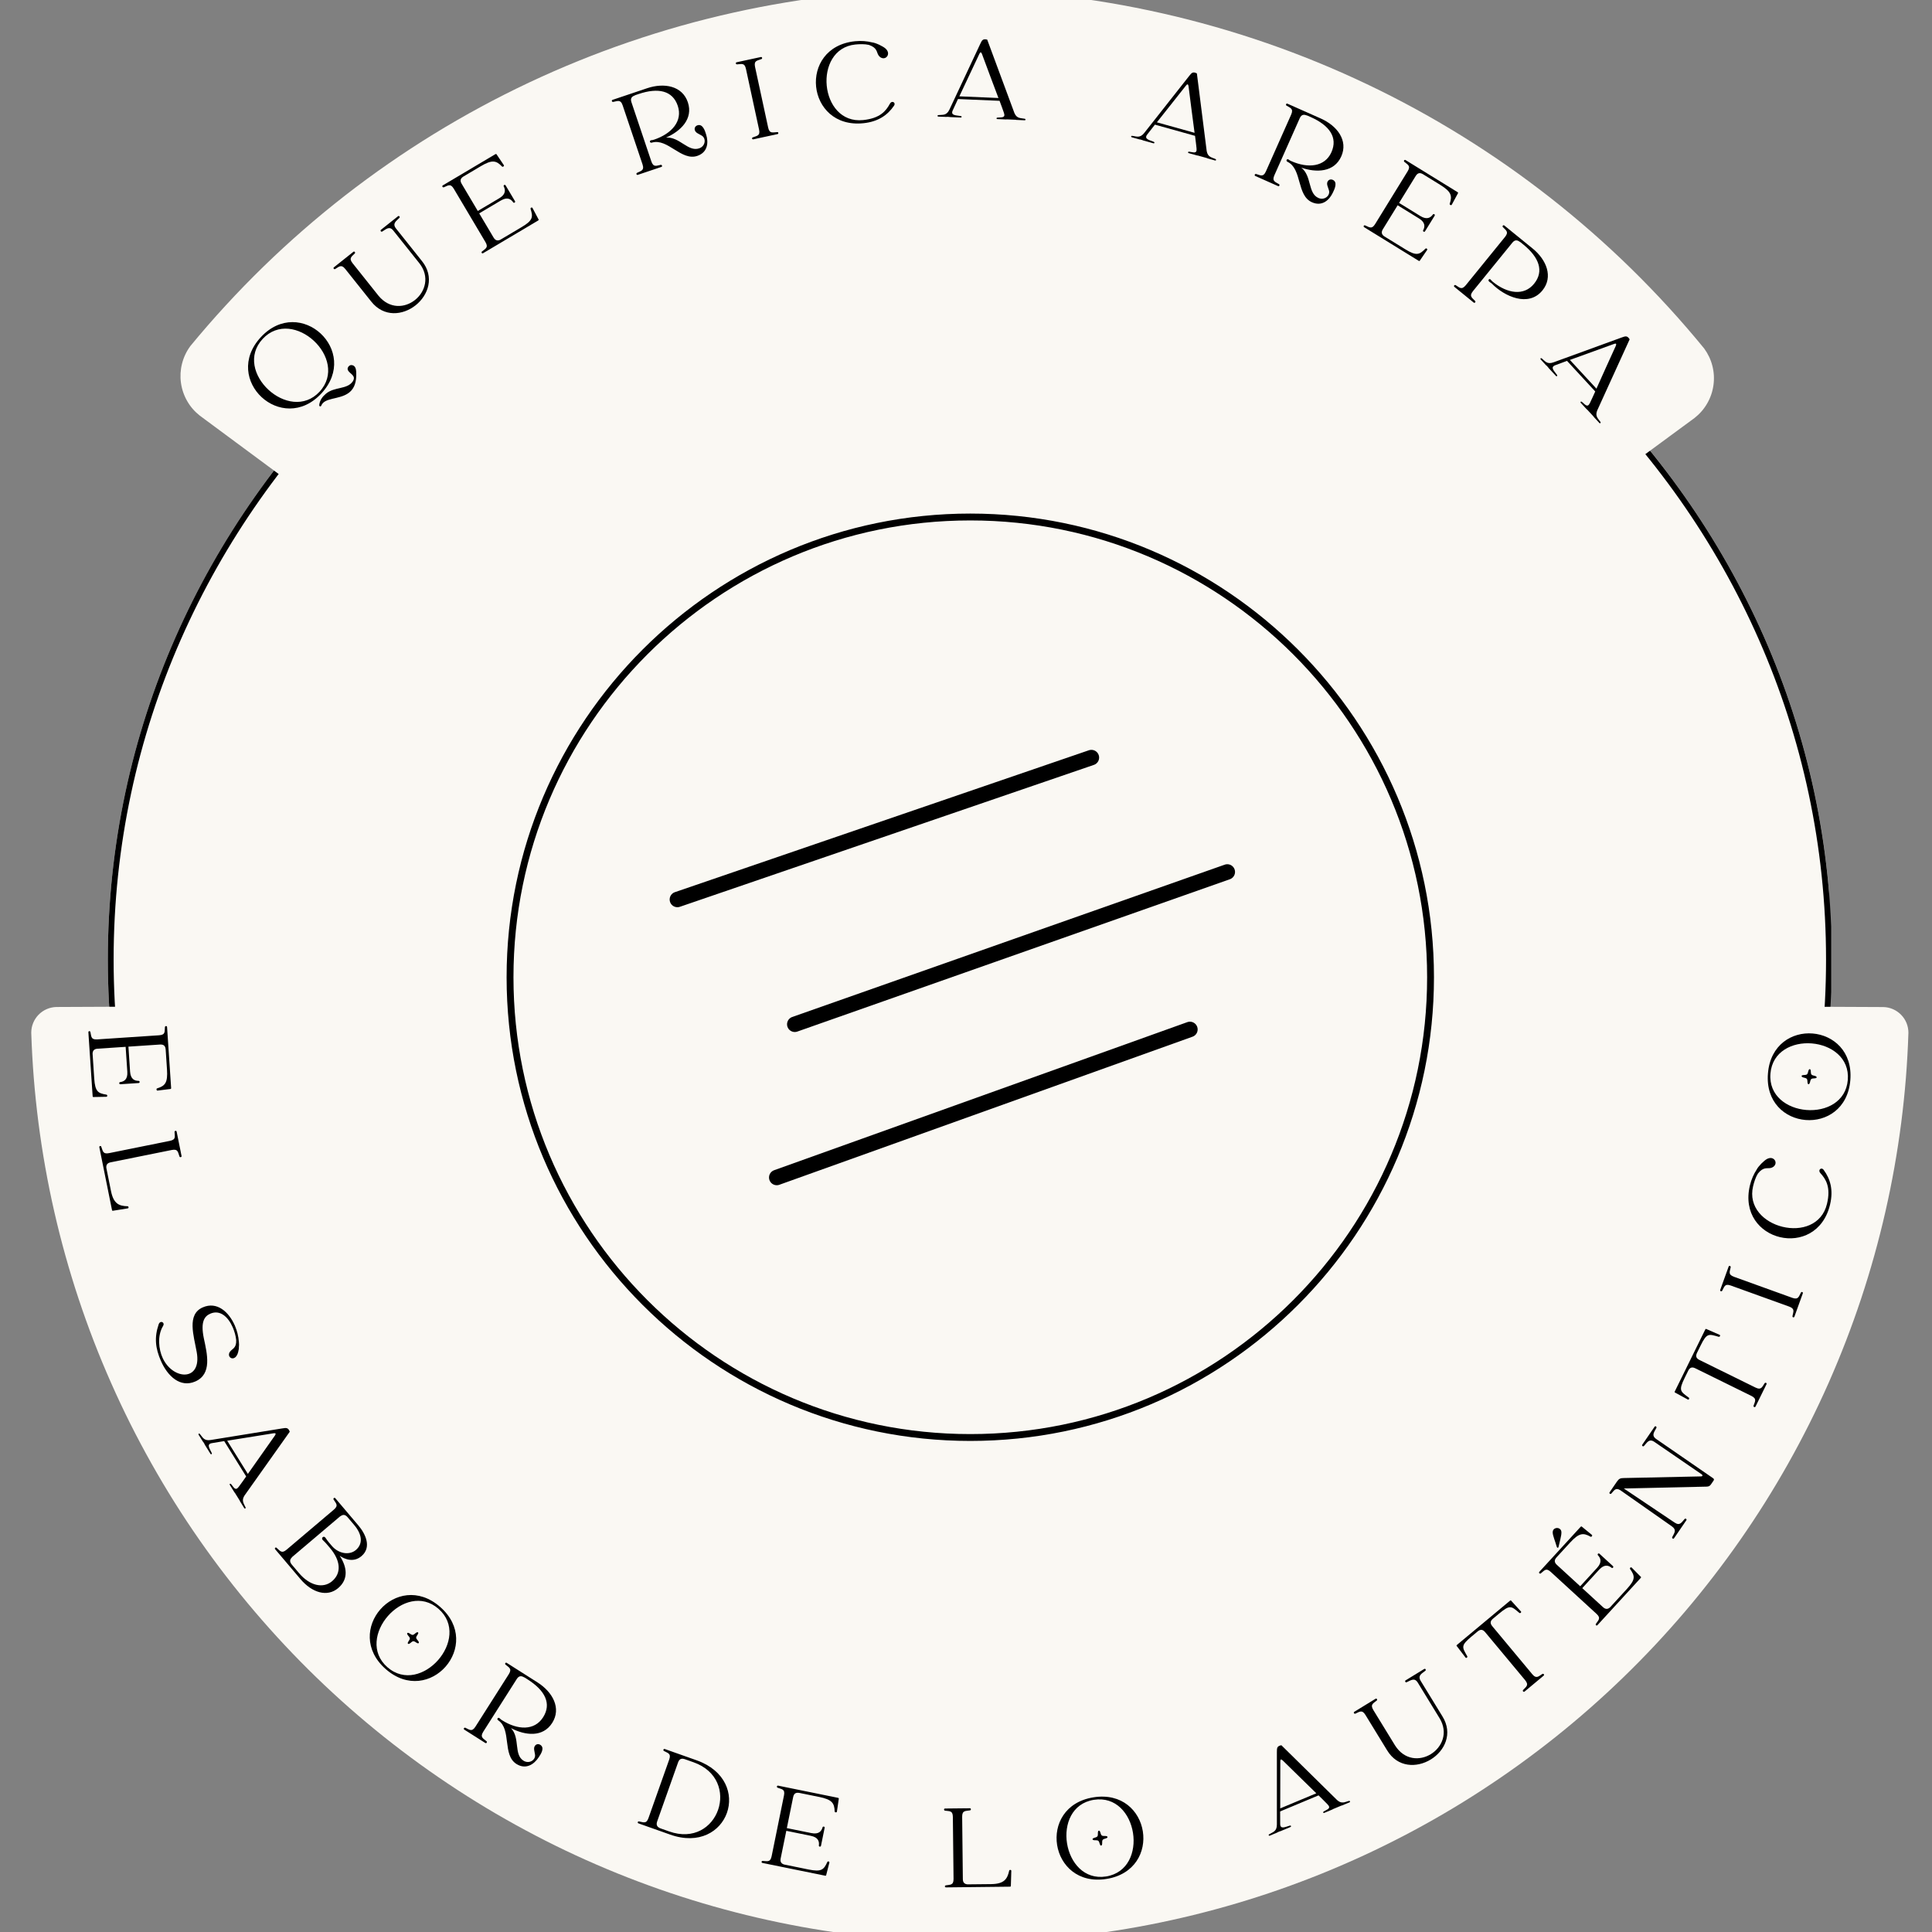 <svg xmlns="http://www.w3.org/2000/svg" xmlns:xlink="http://www.w3.org/1999/xlink" width="500" zoomAndPan="magnify" viewBox="0 0 375 375" height="500" preserveAspectRatio="xMidYMid meet" version="1.0"><rect x="0" y="0" width="375" height="375" fill="#808080" stroke="none"/><defs><g/><clipPath id="9db33d94f6"><path d="M 20.93 25.484 L 355 25.484 L 355 346.98 L 20.93 346.98 Z M 20.93 25.484 " clip-rule="nonzero"/></clipPath><clipPath id="6783f4ec12"><path d="M 188.25 25.484 C 95.844 25.484 20.93 97.453 20.93 186.234 C 20.93 275.012 95.844 346.98 188.25 346.98 C 280.656 346.98 355.57 275.012 355.57 186.234 C 355.57 97.453 280.656 25.484 188.25 25.484 Z M 188.25 25.484 " clip-rule="nonzero"/></clipPath><clipPath id="58441e1e19"><path d="M 20.93 25.488 L 355.43 25.488 L 355.43 346.973 L 20.93 346.973 Z M 20.93 25.488 " clip-rule="nonzero"/></clipPath><clipPath id="5131986d3c"><path d="M 188.246 25.488 C 95.84 25.488 20.93 97.453 20.93 186.23 C 20.93 275.008 95.84 346.973 188.246 346.973 C 280.648 346.973 355.559 275.008 355.559 186.23 C 355.559 97.453 280.648 25.488 188.246 25.488 Z M 188.246 25.488 " clip-rule="nonzero"/></clipPath><clipPath id="295850c768"><path d="M 98.332 99.684 L 278.332 99.684 L 278.332 279.684 L 98.332 279.684 Z M 98.332 99.684 " clip-rule="nonzero"/></clipPath></defs><g clip-path="url(#9db33d94f6)"><g clip-path="url(#6783f4ec12)"><path fill="#faf8f3" d="M 20.93 25.484 L 354.984 25.484 L 354.984 346.98 L 20.93 346.98 Z M 20.93 25.484 " fill-opacity="1" fill-rule="nonzero"/></g></g><g clip-path="url(#58441e1e19)"><g clip-path="url(#5131986d3c)"><path stroke-linecap="butt" transform="matrix(0.75, 0, 0, 0.75, 20.931, 25.488)" fill="none" stroke-linejoin="miter" d="M 223.087 0.001 C 99.879 0.001 -0.001 95.954 -0.001 214.324 C -0.001 332.693 99.879 428.646 223.087 428.646 C 346.291 428.646 446.171 332.693 446.171 214.324 C 446.171 95.954 346.291 0.001 223.087 0.001 Z M 223.087 0.001 " stroke="#000000" stroke-width="3" stroke-opacity="1" stroke-miterlimit="4"/></g></g><g clip-path="url(#295850c768)"><path fill="#000000" d="M 188.332 279.684 C 138.723 279.684 98.332 239.297 98.332 189.684 C 98.332 140.074 138.723 99.684 188.332 99.684 C 237.945 99.684 278.332 140.074 278.332 189.684 C 278.332 239.297 237.945 279.684 188.332 279.684 Z M 188.332 101.016 C 139.43 101.016 99.664 140.781 99.664 189.684 C 99.664 238.586 139.43 278.355 188.332 278.355 C 237.234 278.355 277.004 238.586 277.004 189.684 C 277.004 140.781 237.234 101.016 188.332 101.016 Z M 188.332 101.016 " fill-opacity="1" fill-rule="nonzero"/></g><path fill="#faf8f3" d="M 38.789 80.68 C 38.293 80.289 37.836 79.859 37.422 79.383 C 37.008 78.906 36.645 78.395 36.332 77.848 C 36.016 77.301 35.758 76.727 35.555 76.129 C 35.352 75.535 35.207 74.922 35.121 74.297 C 35.035 73.672 35.012 73.047 35.047 72.414 C 35.086 71.785 35.18 71.164 35.34 70.555 C 35.496 69.945 35.707 69.352 35.98 68.785 C 36.25 68.215 36.574 67.676 36.949 67.168 C 39.172 64.465 41.469 61.828 43.84 59.254 C 46.207 56.676 48.648 54.172 51.156 51.73 C 53.664 49.289 56.238 46.922 58.879 44.621 C 61.516 42.324 64.219 40.102 66.98 37.949 C 69.742 35.801 72.559 33.73 75.438 31.738 C 78.312 29.746 81.242 27.832 84.223 26 C 87.207 24.168 90.238 22.422 93.316 20.758 C 96.395 19.094 99.516 17.516 102.684 16.023 C 105.848 14.535 109.051 13.129 112.297 11.816 C 115.539 10.5 118.816 9.277 122.129 8.145 C 125.438 7.012 128.777 5.969 132.145 5.02 C 135.516 4.07 138.906 3.219 142.324 2.457 C 145.738 1.695 149.172 1.027 152.625 0.457 C 156.078 -0.117 159.543 -0.594 163.023 -0.973 C 166.5 -1.352 169.988 -1.637 173.48 -1.824 C 176.977 -2.012 180.473 -2.102 183.973 -2.098 C 187.473 -2.09 190.969 -1.988 194.465 -1.789 C 197.957 -1.59 201.441 -1.297 204.922 -0.906 C 208.398 -0.516 211.863 -0.027 215.312 0.555 C 218.762 1.137 222.195 1.816 225.609 2.59 C 229.023 3.359 232.41 4.227 235.777 5.188 C 239.141 6.145 242.477 7.199 245.785 8.34 C 249.094 9.484 252.367 10.719 255.605 12.043 C 258.844 13.371 262.043 14.781 265.207 16.285 C 268.367 17.785 271.484 19.371 274.559 21.047 C 277.629 22.719 280.656 24.477 283.633 26.32 C 286.609 28.16 289.531 30.082 292.402 32.082 C 295.27 34.086 298.082 36.168 300.84 38.324 C 303.594 40.48 306.285 42.715 308.918 45.02 C 311.551 47.328 314.117 49.703 316.617 52.152 C 319.117 54.602 321.547 57.117 323.91 59.699 C 326.273 62.281 328.559 64.926 330.777 67.637 C 331.148 68.145 331.469 68.684 331.738 69.254 C 332.008 69.824 332.223 70.418 332.375 71.027 C 332.531 71.641 332.625 72.262 332.66 72.891 C 332.695 73.52 332.668 74.148 332.578 74.773 C 332.492 75.395 332.348 76.008 332.141 76.602 C 331.938 77.199 331.676 77.77 331.359 78.316 C 331.043 78.863 330.676 79.375 330.262 79.848 C 329.848 80.324 329.391 80.754 328.895 81.141 L 313.152 92.715 C 312.641 93.121 312.09 93.469 311.504 93.762 C 310.922 94.059 310.312 94.289 309.68 94.461 C 309.047 94.633 308.406 94.742 307.754 94.785 C 307.098 94.828 306.449 94.805 305.801 94.715 C 305.152 94.629 304.52 94.477 303.898 94.262 C 303.281 94.043 302.691 93.77 302.129 93.434 C 301.566 93.102 301.043 92.715 300.555 92.273 C 300.07 91.836 299.637 91.352 299.246 90.824 C 297.484 88.727 295.668 86.68 293.797 84.684 C 291.922 82.688 289.996 80.742 288.02 78.848 C 286.039 76.957 284.012 75.117 281.934 73.336 C 279.855 71.555 277.73 69.828 275.555 68.164 C 273.383 66.496 271.168 64.891 268.906 63.344 C 266.648 61.797 264.348 60.312 262.008 58.891 C 259.668 57.473 257.289 56.117 254.875 54.824 C 252.461 53.531 250.012 52.309 247.531 51.148 C 245.051 49.992 242.539 48.902 240 47.879 C 237.461 46.855 234.895 45.906 232.301 45.023 C 229.711 44.141 227.094 43.328 224.457 42.59 C 221.824 41.852 219.168 41.184 216.496 40.586 C 213.824 39.992 211.137 39.469 208.434 39.02 C 205.734 38.57 203.023 38.195 200.301 37.895 C 197.578 37.594 194.852 37.363 192.117 37.211 C 189.383 37.059 186.648 36.98 183.91 36.977 C 181.172 36.973 178.438 37.039 175.703 37.184 C 172.969 37.328 170.238 37.547 167.516 37.84 C 164.793 38.137 162.082 38.5 159.379 38.941 C 156.676 39.383 153.988 39.895 151.312 40.484 C 148.641 41.07 145.984 41.73 143.344 42.461 C 140.707 43.191 138.09 43.996 135.496 44.867 C 132.898 45.742 130.332 46.688 127.785 47.699 C 125.242 48.715 122.73 49.797 120.246 50.945 C 117.758 52.098 115.309 53.312 112.891 54.598 C 110.473 55.883 108.09 57.23 105.746 58.645 C 103.398 60.059 101.094 61.531 98.828 63.07 C 96.566 64.609 94.344 66.211 92.164 67.871 C 89.988 69.531 87.855 71.246 85.773 73.023 C 83.688 74.801 81.652 76.629 79.668 78.516 C 77.684 80.402 75.754 82.34 73.875 84.332 C 71.996 86.324 70.172 88.367 68.402 90.457 C 68.012 90.984 67.574 91.465 67.09 91.902 C 66.602 92.34 66.078 92.727 65.512 93.059 C 64.949 93.391 64.359 93.664 63.738 93.879 C 63.121 94.09 62.488 94.242 61.836 94.328 C 61.188 94.414 60.539 94.434 59.883 94.387 C 59.23 94.344 58.59 94.234 57.957 94.062 C 57.328 93.887 56.719 93.652 56.137 93.355 C 55.551 93.059 55.004 92.707 54.492 92.301 Z M 38.789 80.68 " fill-opacity="1" fill-rule="nonzero"/><g fill="#000000" fill-opacity="1"><g transform="translate(56.066, 82.645)"><g><path d="M -5.449 -17.188 C -13.078 -8.945 -1.309 1.949 6.324 -6.289 C 13.953 -14.531 2.184 -25.43 -5.449 -17.188 Z M -5.09 -16.855 C 0.801 -23.215 11.836 -12.965 5.965 -6.621 C 0.109 -0.297 -10.961 -10.516 -5.09 -16.855 Z M 12.141 -11.785 C 11.949 -11.793 11.766 -11.699 11.613 -11.539 C 11.434 -11.34 11.34 -11.062 11.453 -10.824 C 11.793 -10.043 13.152 -9.785 12.402 -8.613 C 11.305 -7 8.828 -7.629 7.172 -6.203 C 6.535 -5.66 6.043 -5.02 5.906 -4.113 C 5.832 -3.75 6.184 -3.625 6.309 -3.941 C 6.371 -4.117 6.469 -4.258 6.602 -4.402 C 7.664 -5.547 10.547 -5.141 12.09 -6.805 C 13.02 -7.809 13.137 -9.23 13.07 -10.559 C 13.027 -11.16 12.816 -11.758 12.141 -11.785 Z M 12.141 -11.785 "/></g></g></g><g fill="#000000" fill-opacity="1"><g transform="translate(73.822, 64.31)"><g><path d="M 3.426 -22.336 L 0.121 -19.703 C -0.07 -19.551 0.141 -19.25 0.359 -19.363 C 1.066 -19.773 1.723 -20.516 2.488 -19.594 L 7.559 -13.238 C 9.641 -10.621 8.719 -7.668 6.734 -6.086 C 4.785 -4.531 1.805 -4.277 -0.367 -6.922 L -5.387 -13.223 C -6.195 -14.234 -5.52 -14.52 -4.945 -15.133 C -4.805 -15.309 -5.031 -15.594 -5.223 -15.441 L -9.004 -12.43 C -9.215 -12.262 -8.984 -11.977 -8.766 -12.09 C -8.059 -12.496 -7.605 -13.105 -6.801 -12.094 L -1.777 -5.793 C 0.668 -2.688 4.379 -3.086 6.859 -5.062 C 9.324 -7.027 10.559 -10.57 8.07 -13.648 L 3.051 -19.949 C 2.242 -20.961 3.148 -21.43 3.703 -22.027 C 3.863 -22.219 3.633 -22.504 3.426 -22.336 Z M 3.426 -22.336 "/></g></g></g><g fill="#000000" fill-opacity="1"><g transform="translate(93.226, 49.608)"><g><path d="M 9.758 -9.059 C 10.25 -7.504 10.242 -6.848 8.062 -5.551 L 3.883 -3.07 C 3.418 -2.852 2.957 -2.863 2.582 -3.492 L -0.211 -8.195 L 3.969 -10.676 C 5.27 -11.449 5.965 -10.949 6.391 -10.324 C 6.535 -10.129 6.859 -10.348 6.734 -10.559 L 4.914 -13.621 C 4.777 -13.855 4.441 -13.652 4.547 -13.434 C 4.879 -12.777 4.996 -11.91 3.695 -11.137 L -0.484 -8.656 L -3.625 -13.945 C -4.059 -14.684 -3.727 -15.078 -3.203 -15.391 L 0.094 -17.348 C 2.277 -18.645 3.086 -18.473 4.211 -17.293 C 4.367 -17.129 4.68 -17.371 4.578 -17.539 L 3.145 -19.668 C 3.105 -19.73 3.02 -19.734 2.934 -19.688 L -7.27 -13.629 C -7.5 -13.492 -7.312 -13.176 -7.078 -13.258 C -6.309 -13.547 -5.812 -14.094 -5.152 -12.984 L 1.004 -2.613 C 1.652 -1.52 0.945 -1.328 0.324 -0.789 C 0.129 -0.645 0.316 -0.328 0.547 -0.465 L 11.23 -6.809 C 11.293 -6.848 11.367 -6.918 11.316 -7.004 L 10.125 -9.25 C 10.012 -9.438 9.688 -9.27 9.758 -9.059 Z M 9.758 -9.059 "/></g></g></g><g fill="#000000" fill-opacity="1"><g transform="translate(111.693, 39.327)"><g/></g></g><g fill="#000000" fill-opacity="1"><g transform="translate(123.12, 34.139)"><g><path d="M 12.258 -9.816 C 11.84 -9.676 11.609 -9.289 11.758 -8.848 C 11.93 -8.34 12.469 -8.188 13.051 -7.84 C 14 -7.312 13.828 -5.758 12.578 -5.34 C 10.426 -4.613 8.766 -7.637 6.156 -7.43 C 8.965 -8.656 11.48 -11.047 10.391 -14.289 C 9.316 -17.48 5.801 -18.129 2.492 -17.016 L -4.219 -14.758 C -4.473 -14.672 -4.355 -14.324 -4.109 -14.355 C -3.305 -14.496 -2.672 -14.918 -2.262 -13.691 L 1.594 -2.234 C 2.004 -1.008 1.25 -0.961 0.523 -0.59 C 0.309 -0.465 0.426 -0.117 0.68 -0.203 L 5.262 -1.742 C 5.492 -1.82 5.375 -2.168 5.152 -2.145 C 4.324 -1.996 3.719 -1.586 3.305 -2.812 L -0.562 -14.312 C -0.836 -15.121 -0.406 -15.449 0.172 -15.641 L 0.098 -15.641 C 0.234 -15.688 0.422 -15.75 0.859 -15.898 C 4.633 -17.168 7.438 -16.566 8.434 -13.602 C 9.43 -10.641 7.266 -8.188 3.84 -7.035 C 3.473 -6.91 3.625 -6.988 3.262 -6.918 C 2.852 -6.832 3.031 -6.301 3.441 -6.465 C 6.465 -7.352 9.117 -2.836 12.219 -3.879 C 14.23 -4.555 14.449 -6.434 13.93 -8.059 C 13.719 -8.762 13.273 -10.156 12.258 -9.816 Z M 12.258 -9.816 "/></g></g></g><g fill="#000000" fill-opacity="1"><g transform="translate(145.554, 27.313)"><g><path d="M 5.309 -1.672 C 4.465 -1.641 3.816 -1.301 3.547 -2.539 L 1 -14.328 C 0.727 -15.594 1.465 -15.527 2.246 -15.848 C 2.473 -15.945 2.375 -16.297 2.133 -16.246 L -2.566 -15.23 C -2.828 -15.176 -2.75 -14.816 -2.504 -14.82 C -1.684 -14.848 -1.039 -15.211 -0.766 -13.945 L 1.781 -2.16 C 2.051 -0.918 1.316 -0.957 0.559 -0.645 C 0.328 -0.57 0.402 -0.211 0.668 -0.27 L 5.367 -1.285 C 5.605 -1.336 5.551 -1.699 5.309 -1.672 Z M 5.309 -1.672 "/></g></g></g><g fill="#000000" fill-opacity="1"><g transform="translate(158.699, 24.608)"><g><path d="M 14.023 -4.461 C 13.277 -3.109 12.176 -1.645 8.824 -1.301 C 0.324 -0.426 -0.988 -15.113 7.316 -15.969 C 8.117 -16.051 9.145 -16.082 9.949 -15.895 C 11.602 -15.328 11.418 -14.5 11.801 -13.902 C 12.117 -13.418 12.527 -13.266 12.867 -13.301 C 13.57 -13.371 14.09 -14.309 13.219 -15.152 C 12.727 -15.617 11.281 -16.305 10.586 -16.379 C 9.605 -16.621 8.488 -16.727 7.25 -16.602 C -3.895 -15.453 -2.262 0.453 8.887 -0.691 C 11.824 -0.996 13.605 -2.309 14.82 -4.078 C 15.121 -4.5 14.816 -4.859 14.477 -4.824 C 14.328 -4.812 14.145 -4.695 14.023 -4.461 Z M 14.023 -4.461 "/></g></g></g><g fill="#000000" fill-opacity="1"><g transform="translate(181.444, 22.697)"><g><path d="M 17.457 0.355 C 16.656 0.199 15.918 0.34 15.453 -0.758 L 10.172 -15.008 C 9.324 -15.215 9.164 -14.906 8.816 -14.164 C 6.828 -9.922 4.836 -5.684 2.848 -1.441 C 2.281 -0.219 1.535 -0.449 0.699 -0.359 C 0.453 -0.324 0.469 -0.078 0.711 -0.066 C 1.348 -0.039 1.785 -0.02 2.297 0 L 2.297 -0.023 L 2.859 0 L 2.859 0.023 C 3.395 0.047 4.371 0.09 5.004 0.117 C 5.25 0.125 5.285 -0.117 5.043 -0.176 C 4.242 -0.332 2.992 -0.215 3.477 -1.27 L 4.5 -3.473 L 12.57 -3.129 C 12.855 -2.359 13.141 -1.613 13.402 -0.844 C 13.797 0.246 12.973 0.043 12.164 0.129 C 11.918 0.168 11.906 0.41 12.176 0.422 C 12.809 0.449 13.371 0.473 13.906 0.496 L 13.91 0.473 L 15.812 0.555 L 15.809 0.578 C 16.348 0.602 16.785 0.621 17.418 0.648 C 17.664 0.656 17.676 0.414 17.457 0.355 Z M 4.766 -4 L 8.66 -12.262 C 8.824 -12.621 8.996 -12.617 9.148 -12.242 C 10.199 -9.387 11.277 -6.531 12.352 -3.676 Z M 4.766 -4 "/></g></g></g><g fill="#000000" fill-opacity="1"><g transform="translate(206.638, 24.55)"><g/></g></g><g fill="#000000" fill-opacity="1"><g transform="translate(219.001, 26.556)"><g><path d="M 16.922 4.309 C 16.176 3.977 15.426 3.941 15.219 2.77 L 13.312 -12.309 C 12.535 -12.703 12.309 -12.438 11.801 -11.793 C 8.902 -8.113 6 -4.438 3.102 -0.758 C 2.273 0.305 1.598 -0.086 0.762 -0.191 C 0.516 -0.211 0.473 0.031 0.707 0.098 C 1.32 0.266 1.742 0.383 2.238 0.523 L 2.242 0.5 L 2.785 0.648 L 2.777 0.672 C 3.297 0.816 4.234 1.078 4.848 1.25 C 5.082 1.316 5.172 1.086 4.949 0.973 C 4.207 0.641 2.961 0.469 3.672 -0.445 L 5.168 -2.363 L 12.953 -0.191 C 13.055 0.621 13.164 1.414 13.246 2.219 C 13.379 3.371 12.625 2.984 11.816 2.887 C 11.57 2.867 11.504 3.105 11.762 3.176 C 12.375 3.348 12.914 3.496 13.434 3.641 L 13.438 3.617 L 15.273 4.129 L 15.266 4.152 C 15.785 4.297 16.207 4.414 16.816 4.586 C 17.055 4.648 17.117 4.414 16.922 4.309 Z M 5.547 -2.812 L 11.219 -9.977 C 11.457 -10.289 11.625 -10.246 11.691 -9.848 C 12.066 -6.828 12.465 -3.801 12.863 -0.777 Z M 5.547 -2.812 "/></g></g></g><g fill="#000000" fill-opacity="1"><g transform="translate(243.023, 33.851)"><g><path d="M 15.668 1.059 C 15.266 0.883 14.832 1.012 14.645 1.434 C 14.426 1.926 14.723 2.402 14.914 3.051 C 15.258 4.082 14.078 5.109 12.875 4.574 C 10.801 3.652 11.621 0.305 9.559 -1.309 C 12.457 -0.312 15.93 -0.375 17.316 -3.496 C 18.688 -6.574 16.535 -9.43 13.344 -10.848 L 6.875 -13.723 C 6.629 -13.832 6.48 -13.496 6.684 -13.352 C 7.371 -12.914 8.117 -12.797 7.594 -11.613 L 2.684 -0.57 C 2.16 0.613 1.57 0.137 0.785 -0.078 C 0.539 -0.133 0.391 0.199 0.637 0.309 L 5.055 2.273 C 5.277 2.371 5.426 2.039 5.246 1.902 C 4.535 1.457 3.809 1.348 4.336 0.164 L 9.266 -10.926 C 9.609 -11.703 10.148 -11.652 10.707 -11.406 L 10.648 -11.457 C 10.785 -11.398 10.961 -11.316 11.387 -11.129 C 15.023 -9.512 16.68 -7.172 15.41 -4.316 C 14.141 -1.461 10.891 -1.117 7.59 -2.586 C 7.23 -2.742 7.398 -2.695 7.082 -2.891 C 6.723 -3.102 6.496 -2.59 6.906 -2.434 C 9.734 -1.043 8.633 4.078 11.625 5.406 C 13.562 6.27 14.996 5.035 15.711 3.484 C 16.031 2.824 16.648 1.496 15.668 1.059 Z M 15.668 1.059 "/></g></g></g><g fill="#000000" fill-opacity="1"><g transform="translate(264.118, 43.832)"><g><path d="M 12.551 4.441 C 11.406 5.598 10.82 5.898 8.66 4.562 L 4.523 2.016 C 4.113 1.703 3.906 1.289 4.293 0.668 L 7.164 -3.988 L 11.297 -1.438 C 12.586 -0.645 12.469 0.203 12.113 0.871 C 12.004 1.09 12.352 1.277 12.477 1.066 L 14.348 -1.965 C 14.488 -2.195 14.156 -2.398 14.008 -2.203 C 13.582 -1.605 12.867 -1.102 11.578 -1.895 L 7.445 -4.445 L 10.672 -9.68 C 11.121 -10.41 11.629 -10.297 12.148 -9.977 L 15.41 -7.965 C 17.57 -6.633 17.797 -5.836 17.273 -4.293 C 17.199 -4.078 17.559 -3.914 17.66 -4.082 L 18.883 -6.34 C 18.922 -6.402 18.883 -6.484 18.801 -6.535 L 8.699 -12.762 C 8.473 -12.902 8.281 -12.59 8.461 -12.422 C 9.07 -11.875 9.789 -11.691 9.109 -10.59 L 2.781 -0.32 C 2.113 0.758 1.613 0.219 0.852 -0.078 C 0.629 -0.184 0.438 0.125 0.668 0.27 L 11.246 6.789 C 11.309 6.828 11.402 6.859 11.453 6.777 L 12.891 4.68 C 13.004 4.492 12.707 4.277 12.551 4.441 Z M 12.551 4.441 "/></g></g></g><g fill="#000000" fill-opacity="1"><g transform="translate(281.76, 55.215)"><g><path d="M 15.734 -6.969 L 10.223 -11.449 C 10.031 -11.602 9.781 -11.336 9.941 -11.141 C 10.508 -10.523 11.18 -10.23 10.363 -9.227 L 2.742 0.152 C 1.926 1.156 1.496 0.559 0.777 0.129 C 0.555 0.012 0.344 0.312 0.535 0.465 L 4.285 3.516 C 4.473 3.668 4.723 3.402 4.566 3.207 C 4 2.59 3.324 2.297 4.141 1.293 L 11.797 -8.125 C 12.336 -8.785 12.844 -8.594 13.316 -8.211 L 13.273 -8.273 C 13.387 -8.184 13.539 -8.059 13.918 -7.75 C 16.988 -5.258 17.977 -2.562 16.004 -0.141 C 14.031 2.285 10.805 1.766 8 -0.512 C 7.715 -0.742 7.844 -0.668 7.59 -0.938 C 7.301 -1.238 6.961 -0.82 7.301 -0.543 L 7.809 -0.164 C 10.273 2.344 14.934 4.465 17.629 1.152 C 19.754 -1.465 18.426 -4.781 15.734 -6.969 Z M 15.734 -6.969 "/></g></g></g><g fill="#000000" fill-opacity="1"><g transform="translate(298.516, 69.338)"><g><path d="M 12.129 12.559 C 11.672 11.883 11.051 11.461 11.492 10.355 L 17.797 -3.473 C 17.34 -4.215 17.008 -4.109 16.238 -3.828 C 11.836 -2.223 7.438 -0.621 3.035 0.984 C 1.773 1.453 1.402 0.766 0.75 0.238 C 0.551 0.09 0.387 0.273 0.551 0.453 C 0.984 0.922 1.281 1.242 1.629 1.621 L 1.648 1.602 L 2.027 2.016 L 2.008 2.031 C 2.375 2.426 3.035 3.145 3.469 3.609 C 3.633 3.789 3.828 3.641 3.699 3.43 C 3.242 2.754 2.273 1.957 3.359 1.551 L 5.641 0.707 L 11.121 6.645 C 10.781 7.391 10.457 8.121 10.102 8.852 C 9.609 9.902 9.172 9.176 8.535 8.668 C 8.332 8.52 8.156 8.688 8.336 8.883 C 8.766 9.352 9.148 9.762 9.512 10.156 L 9.531 10.141 L 10.824 11.539 L 10.805 11.555 C 11.168 11.949 11.469 12.273 11.898 12.738 C 12.062 12.918 12.242 12.754 12.129 12.559 Z M 6.199 0.523 L 14.789 -2.59 C 15.156 -2.73 15.273 -2.605 15.121 -2.23 C 13.852 0.535 12.602 3.316 11.352 6.102 Z M 6.199 0.523 "/></g></g></g><path fill="#faf8f3" d="M 365.531 195.469 C 365.855 195.473 366.176 195.512 366.492 195.578 C 366.809 195.648 367.117 195.746 367.414 195.875 C 367.711 196.004 367.992 196.16 368.262 196.344 C 368.527 196.527 368.773 196.734 369 196.965 C 369.227 197.199 369.43 197.449 369.609 197.719 C 369.785 197.992 369.934 198.277 370.059 198.578 C 370.18 198.879 370.27 199.188 370.332 199.508 C 370.395 199.824 370.422 200.145 370.422 200.469 C 370.328 203.391 370.164 206.309 369.934 209.223 C 369.699 212.137 369.395 215.043 369.023 217.941 C 368.648 220.84 368.207 223.727 367.695 226.605 C 367.184 229.48 366.602 232.344 365.953 235.195 C 365.305 238.043 364.586 240.875 363.801 243.691 C 363.016 246.508 362.16 249.301 361.242 252.074 C 360.32 254.848 359.332 257.598 358.281 260.324 C 357.227 263.051 356.109 265.754 354.93 268.426 C 353.746 271.098 352.5 273.738 351.191 276.352 C 349.879 278.965 348.508 281.547 347.074 284.094 C 345.641 286.641 344.148 289.148 342.594 291.625 C 341.039 294.102 339.426 296.535 337.754 298.934 C 336.082 301.332 334.352 303.688 332.566 306 C 330.785 308.316 328.945 310.586 327.051 312.812 C 325.156 315.035 323.207 317.215 321.211 319.348 C 319.211 321.48 317.16 323.562 315.062 325.594 C 312.965 327.629 310.816 329.609 308.621 331.543 C 306.426 333.473 304.188 335.348 301.902 337.172 C 299.617 338.992 297.289 340.758 294.922 342.469 C 292.551 344.18 290.141 345.832 287.691 347.426 C 285.242 349.023 282.758 350.559 280.234 352.031 C 277.711 353.508 275.152 354.922 272.562 356.273 C 269.969 357.625 267.348 358.914 264.695 360.141 C 262.043 361.363 259.359 362.527 256.652 363.625 C 253.941 364.719 251.211 365.75 248.449 366.719 C 245.691 367.684 242.91 368.582 240.109 369.414 C 237.309 370.242 234.488 371.008 231.648 371.703 C 228.812 372.398 225.957 373.027 223.09 373.586 C 220.219 374.145 217.34 374.633 214.445 375.055 C 211.555 375.473 208.652 375.824 205.746 376.105 C 202.836 376.387 199.922 376.598 197.004 376.738 C 194.082 376.879 191.164 376.949 188.238 376.949 C 185.316 376.949 182.395 376.879 179.477 376.738 C 176.559 376.598 173.645 376.387 170.734 376.105 C 167.824 375.824 164.926 375.473 162.031 375.051 C 159.141 374.633 156.258 374.145 153.391 373.582 C 150.523 373.023 147.668 372.398 144.828 371.703 C 141.992 371.004 139.172 370.242 136.371 369.41 C 133.566 368.578 130.789 367.68 128.027 366.715 C 125.27 365.746 122.535 364.715 119.828 363.621 C 117.117 362.523 114.438 361.359 111.785 360.137 C 109.133 358.91 106.508 357.621 103.918 356.266 C 101.328 354.914 98.77 353.5 96.246 352.027 C 93.723 350.551 91.238 349.016 88.789 347.422 C 86.34 345.828 83.93 344.176 81.562 342.465 C 79.191 340.754 76.863 338.984 74.578 337.164 C 72.293 335.34 70.055 333.465 67.859 331.535 C 65.664 329.605 63.52 327.621 61.418 325.59 C 59.32 323.555 57.273 321.473 55.273 319.34 C 53.273 317.207 51.328 315.027 49.434 312.801 C 47.539 310.578 45.699 308.305 43.914 305.992 C 42.129 303.68 40.402 301.32 38.73 298.926 C 37.059 296.527 35.445 294.09 33.891 291.617 C 32.336 289.141 30.844 286.629 29.41 284.082 C 27.977 281.535 26.605 278.957 25.293 276.344 C 23.984 273.73 22.738 271.086 21.559 268.414 C 20.375 265.742 19.258 263.043 18.203 260.316 C 17.152 257.59 16.168 254.84 15.246 252.066 C 14.324 249.289 13.473 246.496 12.688 243.68 C 11.902 240.867 11.184 238.035 10.535 235.184 C 9.883 232.336 9.305 229.473 8.793 226.594 C 8.281 223.715 7.84 220.828 7.465 217.93 C 7.094 215.031 6.789 212.125 6.555 209.211 C 6.324 206.297 6.16 203.379 6.066 200.461 C 6.066 200.137 6.098 199.812 6.156 199.496 C 6.219 199.176 6.312 198.867 6.434 198.566 C 6.555 198.266 6.703 197.98 6.883 197.711 C 7.059 197.438 7.262 197.188 7.488 196.953 C 7.715 196.723 7.961 196.516 8.23 196.332 C 8.496 196.148 8.777 195.992 9.078 195.863 C 9.375 195.734 9.68 195.637 10 195.57 C 10.316 195.5 10.637 195.461 10.961 195.457 L 34.207 195.355 C 34.539 195.348 34.867 195.375 35.191 195.434 C 35.516 195.492 35.832 195.582 36.141 195.703 C 36.449 195.824 36.742 195.973 37.02 196.152 C 37.297 196.332 37.555 196.539 37.789 196.77 C 38.027 197 38.238 197.25 38.426 197.523 C 38.613 197.797 38.77 198.086 38.898 198.391 C 39.027 198.695 39.125 199.008 39.191 199.332 C 39.258 199.656 39.293 199.984 39.293 200.312 C 39.383 202.691 39.531 205.066 39.734 207.441 C 39.938 209.812 40.199 212.176 40.516 214.535 C 40.832 216.895 41.207 219.246 41.637 221.59 C 42.066 223.93 42.551 226.258 43.094 228.578 C 43.637 230.895 44.23 233.199 44.883 235.488 C 45.535 237.781 46.242 240.051 47.004 242.309 C 47.762 244.562 48.578 246.801 49.445 249.016 C 50.312 251.234 51.234 253.43 52.207 255.602 C 53.18 257.773 54.203 259.922 55.281 262.047 C 56.355 264.168 57.48 266.266 58.66 268.336 C 59.836 270.406 61.059 272.445 62.336 274.457 C 63.609 276.469 64.93 278.445 66.301 280.395 C 67.668 282.344 69.082 284.254 70.543 286.137 C 72.004 288.016 73.508 289.859 75.059 291.668 C 76.605 293.477 78.199 295.246 79.832 296.977 C 81.465 298.707 83.141 300.398 84.855 302.051 C 86.57 303.703 88.324 305.312 90.117 306.879 C 91.906 308.445 93.734 309.969 95.602 311.449 C 97.465 312.93 99.367 314.363 101.301 315.75 C 103.234 317.141 105.199 318.48 107.195 319.773 C 109.195 321.07 111.223 322.316 113.281 323.512 C 115.336 324.711 117.422 325.859 119.535 326.953 C 121.648 328.051 123.785 329.098 125.949 330.094 C 128.109 331.09 130.297 332.031 132.504 332.922 C 134.711 333.812 136.941 334.648 139.188 335.434 C 141.438 336.215 143.703 336.945 145.984 337.621 C 148.27 338.293 150.566 338.914 152.879 339.48 C 155.191 340.043 157.516 340.555 159.852 341.008 C 162.191 341.461 164.535 341.855 166.891 342.199 C 169.25 342.539 171.613 342.824 173.98 343.051 C 176.352 343.281 178.727 343.449 181.102 343.562 C 183.48 343.68 185.859 343.734 188.242 343.734 C 190.621 343.734 193 343.68 195.379 343.566 C 197.758 343.449 200.129 343.281 202.5 343.051 C 204.871 342.824 207.23 342.539 209.59 342.199 C 211.945 341.859 214.293 341.461 216.629 341.008 C 218.965 340.555 221.289 340.047 223.602 339.48 C 225.914 338.918 228.215 338.297 230.496 337.621 C 232.781 336.945 235.047 336.219 237.293 335.434 C 239.543 334.652 241.77 333.816 243.977 332.926 C 246.184 332.035 248.371 331.094 250.535 330.098 C 252.695 329.102 254.832 328.055 256.945 326.957 C 259.059 325.863 261.145 324.715 263.203 323.516 C 265.262 322.32 267.289 321.074 269.285 319.781 C 271.285 318.484 273.25 317.145 275.184 315.754 C 277.117 314.367 279.016 312.934 280.883 311.453 C 282.746 309.973 284.574 308.449 286.367 306.883 C 288.16 305.316 289.914 303.707 291.629 302.055 C 293.344 300.406 295.016 298.715 296.652 296.98 C 298.285 295.25 299.875 293.48 301.426 291.672 C 302.977 289.867 304.48 288.023 305.941 286.145 C 307.402 284.262 308.816 282.348 310.188 280.402 C 311.555 278.453 312.875 276.477 314.152 274.465 C 315.426 272.453 316.652 270.414 317.828 268.344 C 319.004 266.273 320.129 264.176 321.207 262.055 C 322.281 259.93 323.305 257.781 324.281 255.609 C 325.254 253.438 326.172 251.242 327.043 249.023 C 327.91 246.809 328.723 244.57 329.484 242.316 C 330.246 240.059 330.953 237.789 331.605 235.5 C 332.254 233.207 332.852 230.906 333.395 228.586 C 333.934 226.27 334.422 223.938 334.852 221.598 C 335.281 219.254 335.656 216.906 335.973 214.547 C 336.289 212.188 336.551 209.82 336.754 207.449 C 336.957 205.078 337.105 202.703 337.195 200.32 C 337.195 199.992 337.23 199.664 337.297 199.34 C 337.363 199.016 337.461 198.703 337.59 198.398 C 337.719 198.094 337.879 197.805 338.066 197.531 C 338.25 197.258 338.461 197.008 338.699 196.777 C 338.938 196.547 339.195 196.34 339.473 196.16 C 339.75 195.98 340.043 195.832 340.348 195.711 C 340.656 195.59 340.973 195.5 341.297 195.441 C 341.625 195.383 341.953 195.355 342.281 195.363 Z M 365.531 195.469 " fill-opacity="1" fill-rule="nonzero"/><g fill="#000000" fill-opacity="1"><g transform="translate(16.986, 199.669)"><g><path d="M 3.668 12.797 C 2.059 12.539 1.477 12.234 1.305 9.699 L 0.984 4.852 C 1 4.336 1.215 3.934 1.945 3.883 L 7.402 3.52 L 7.727 8.367 C 7.828 9.879 7.07 10.27 6.316 10.371 C 6.078 10.41 6.125 10.797 6.371 10.781 L 9.926 10.547 C 10.195 10.527 10.168 10.137 9.922 10.129 C 9.191 10.129 8.363 9.844 8.262 8.332 L 7.941 3.484 L 14.078 3.074 C 14.93 3.02 15.133 3.496 15.176 4.102 L 15.43 7.93 C 15.598 10.461 15.078 11.109 13.52 11.578 C 13.305 11.641 13.379 12.027 13.574 12.016 L 16.121 11.699 C 16.195 11.695 16.238 11.617 16.23 11.52 L 15.441 -0.32 C 15.426 -0.586 15.059 -0.562 15.027 -0.316 C 14.934 0.496 15.199 1.191 13.91 1.277 L 1.875 2.078 C 0.609 2.16 0.758 1.441 0.559 0.648 C 0.516 0.406 0.152 0.43 0.168 0.699 L 0.996 13.098 C 1 13.172 1.031 13.266 1.129 13.262 L 3.668 13.215 C 3.887 13.199 3.887 12.832 3.668 12.797 Z M 3.668 12.797 "/></g></g></g><g fill="#000000" fill-opacity="1"><g transform="translate(19.023, 222.013)"><g><path d="M 5.73 12.117 C 4.102 12.074 3.027 11.668 2.523 9.18 L 1.617 4.68 C 1.562 4.168 1.727 3.738 2.441 3.594 L 14.312 1.199 C 15.582 0.941 15.508 1.68 15.812 2.465 C 15.91 2.695 16.266 2.598 16.215 2.359 L 15.266 -2.355 C 15.211 -2.621 14.852 -2.547 14.855 -2.297 C 14.871 -1.48 15.223 -0.828 13.957 -0.574 L 2.133 1.812 C 0.891 2.062 0.941 1.328 0.637 0.57 C 0.566 0.336 0.207 0.406 0.258 0.668 L 2.715 12.852 C 2.73 12.922 2.773 13.016 2.871 12.996 L 5.789 12.531 C 6.004 12.488 5.957 12.125 5.73 12.117 Z M 5.73 12.117 "/></g></g></g><g fill="#000000" fill-opacity="1"><g transform="translate(24.195, 244.187)"><g/></g></g><g fill="#000000" fill-opacity="1"><g transform="translate(28.524, 257.212)"><g><path d="M 11.031 2.508 C 10.379 -0.695 11.176 -1.738 12.293 -2.227 C 14.219 -3.066 15.781 -1.562 16.641 0.406 C 16.992 1.211 17.234 2.062 17.32 2.879 C 17.391 4.5 16.559 4.543 16.109 5.164 C 15.875 5.48 15.879 5.797 15.977 6.023 C 16.211 6.559 17.047 6.699 17.512 5.754 C 17.668 5.441 17.77 5 17.848 4.512 L 17.828 4.469 C 17.887 3.988 17.887 3.562 17.84 3.211 C 17.762 2.18 17.5 1.094 17.062 0.086 C 15.898 -2.574 13.602 -4.664 10.828 -3.449 C 7.695 -2.082 9.09 2.023 9.656 5.215 C 10.703 10.965 5.074 10.703 3.066 6.414 C 2.27 4.711 1.969 2.07 3.129 0.152 C 3.25 -0.062 3.258 -0.223 3.199 -0.359 C 3.055 -0.695 2.512 -0.777 2.285 -0.199 C 1.395 2.402 1.637 4.48 2.711 6.941 C 4 9.895 6.449 12.207 9.383 10.93 C 12.672 9.492 11.691 5.602 11.031 2.508 Z M 11.031 2.508 "/></g></g></g><g fill="#000000" fill-opacity="1"><g transform="translate(38.11, 277.962)"><g><path d="M 9.551 14.617 C 9.23 13.867 8.699 13.336 9.34 12.332 L 18.133 -0.066 C 17.824 -0.883 17.477 -0.84 16.668 -0.707 C 12.043 0.039 7.422 0.789 2.797 1.539 C 1.469 1.762 1.234 1.016 0.691 0.375 C 0.523 0.191 0.328 0.344 0.457 0.551 C 0.793 1.09 1.023 1.461 1.297 1.898 L 1.316 1.883 L 1.613 2.359 L 1.59 2.375 C 1.875 2.828 2.391 3.66 2.727 4.199 C 2.855 4.406 3.074 4.297 2.988 4.062 C 2.668 3.316 1.863 2.348 3.008 2.152 L 5.406 1.754 L 9.672 8.617 C 9.199 9.285 8.746 9.941 8.258 10.59 C 7.578 11.531 7.285 10.738 6.754 10.117 C 6.582 9.938 6.375 10.066 6.52 10.293 C 6.852 10.832 7.148 11.309 7.434 11.766 L 7.453 11.75 L 8.461 13.367 L 8.441 13.383 C 8.723 13.836 8.957 14.211 9.289 14.75 C 9.418 14.957 9.629 14.828 9.551 14.617 Z M 5.988 1.68 L 15.012 0.234 C 15.398 0.168 15.492 0.312 15.27 0.648 C 13.504 3.129 11.754 5.629 10 8.125 Z M 5.988 1.68 "/></g></g></g><g fill="#000000" fill-opacity="1"><g transform="translate(52.849, 300.236)"><g><path d="M 13.09 1.738 C 14.039 2.406 15.785 3.105 17.312 1.809 C 19.359 0.074 18.07 -2.547 16.727 -4.129 L 12.227 -9.438 C 12.07 -9.621 11.777 -9.402 11.895 -9.188 C 12.32 -8.457 12.945 -8.059 11.961 -7.223 C 8.906 -4.637 5.832 -2.031 2.758 0.574 C 1.789 1.395 1.48 0.73 0.832 0.191 C 0.656 0.02 0.395 0.273 0.551 0.461 L 5.477 6.273 C 7.734 8.934 10.676 9.801 12.781 8.02 C 14.887 6.234 14.473 3.863 13.09 1.738 Z M 5.191 5.105 L 3.832 3.504 C 3.438 3.039 3.238 2.535 3.891 1.984 L 3.707 2.105 C 6.91 -0.609 10.113 -3.324 13.316 -6.039 L 13.164 -5.879 C 13.816 -6.43 14.262 -6.168 14.656 -5.703 C 15.051 -5.238 15.398 -4.828 15.902 -4.23 C 17.355 -2.516 17.723 -0.652 16.215 0.629 C 14.984 1.668 12.879 1.375 11.551 -0.191 C 11.016 -0.824 10.809 -1.031 10.328 -1.746 C 9.992 -2.258 9.406 -1.699 9.793 -1.324 C 10.418 -0.734 10.621 -0.457 11.191 0.215 C 13.211 2.598 13.527 5.047 11.609 6.676 C 9.859 8.156 7.258 7.547 5.191 5.105 Z M 5.191 5.105 "/></g></g></g><g fill="#000000" fill-opacity="1"><g transform="translate(68.41, 317.828)"><g><path d="M 17.027 -5.922 C 8.578 -13.32 -1.984 -1.254 6.465 6.145 C 14.914 13.543 25.48 1.473 17.027 -5.922 Z M 6.785 5.777 C 0.301 0.102 10.203 -11.25 16.707 -5.555 C 23.23 0.152 13.289 11.473 6.785 5.777 Z M 12.859 0.84 C 12.738 0.574 12.375 0.32 12.375 0.062 C 12.34 -0.195 12.648 -0.477 12.754 -0.742 C 12.844 -0.957 12.695 -1.086 12.477 -0.984 C 12.211 -0.863 11.957 -0.5 11.695 -0.5 C 11.441 -0.465 11.16 -0.777 10.895 -0.879 C 10.68 -0.969 10.551 -0.82 10.652 -0.602 C 10.773 -0.336 11.137 -0.082 11.137 0.176 C 11.172 0.434 10.859 0.715 10.758 0.98 C 10.668 1.195 10.816 1.324 11.031 1.223 C 11.301 1.102 11.555 0.738 11.812 0.738 C 12.07 0.703 12.352 1.016 12.617 1.117 C 12.832 1.207 12.961 1.059 12.859 0.84 Z M 12.859 0.84 "/></g></g></g><g fill="#000000" fill-opacity="1"><g transform="translate(89.538, 335.321)"><g><path d="M 15.34 3.355 C 14.969 3.121 14.523 3.184 14.273 3.578 C 13.984 4.031 14.207 4.547 14.305 5.215 C 14.488 6.289 13.172 7.129 12.059 6.422 C 10.145 5.203 11.449 2.012 9.648 0.113 C 12.367 1.523 15.809 1.977 17.645 -0.906 C 19.453 -3.75 17.742 -6.891 14.797 -8.762 L 8.82 -12.559 C 8.594 -12.703 8.398 -12.395 8.578 -12.223 C 9.195 -11.688 9.918 -11.461 9.223 -10.367 L 2.738 -0.168 C 2.047 0.926 1.531 0.367 0.785 0.035 C 0.555 -0.051 0.359 0.258 0.586 0.402 L 4.664 2.992 C 4.871 3.125 5.066 2.816 4.906 2.656 C 4.273 2.109 3.57 1.895 4.266 0.801 L 10.773 -9.438 C 11.23 -10.16 11.754 -10.031 12.27 -9.703 L 12.223 -9.762 C 12.348 -9.684 12.512 -9.578 12.902 -9.328 C 16.262 -7.195 17.555 -4.637 15.879 -2 C 14.203 0.637 10.934 0.5 7.887 -1.438 C 7.555 -1.648 7.715 -1.578 7.43 -1.816 C 7.105 -2.078 6.805 -1.605 7.191 -1.391 C 9.781 0.402 7.938 5.305 10.699 7.062 C 12.492 8.199 14.09 7.191 15.027 5.762 C 15.438 5.156 16.246 3.934 15.34 3.355 Z M 15.34 3.355 "/></g></g></g><g fill="#000000" fill-opacity="1"><g transform="translate(110.772, 347.895)"><g/></g></g><g fill="#000000" fill-opacity="1"><g transform="translate(123.218, 353.794)"><g><path d="M 11.984 -12.125 L 5.816 -14.309 C 5.562 -14.398 5.441 -14.055 5.656 -13.926 C 6.367 -13.52 7.105 -13.488 6.676 -12.27 C 5.598 -9.23 3.727 -3.938 2.648 -0.902 C 2.227 0.297 1.625 -0.125 0.816 -0.254 C 0.578 -0.312 0.453 0.031 0.707 0.121 L 6.875 2.305 C 18.129 6.289 23.262 -8.133 11.984 -12.125 Z M 6.656 1.684 L 5.043 1.113 C 4.469 0.91 4.051 0.555 4.336 -0.25 L 8.395 -11.711 C 8.68 -12.52 9.195 -12.516 9.773 -12.312 L 11.406 -11.734 C 20.844 -8.395 16.23 5.074 6.656 1.684 Z M 6.656 1.684 "/></g></g></g><g fill="#000000" fill-opacity="1"><g transform="translate(147.269, 361.572)"><g><path d="M 13.312 -0.156 C 12.637 1.324 12.188 1.809 9.699 1.301 L 4.941 0.332 C 4.449 0.184 4.113 -0.133 4.258 -0.852 L 5.352 -6.211 L 10.109 -5.242 C 11.594 -4.941 11.773 -4.105 11.672 -3.355 C 11.645 -3.109 12.031 -3.059 12.082 -3.297 L 12.793 -6.789 C 12.848 -7.051 12.465 -7.129 12.391 -6.895 C 12.195 -6.188 11.703 -5.465 10.219 -5.77 L 5.457 -6.738 L 6.684 -12.766 C 6.855 -13.602 7.367 -13.672 7.965 -13.551 L 11.723 -12.789 C 14.211 -12.281 14.695 -11.609 14.738 -9.98 C 14.742 -9.754 15.133 -9.727 15.172 -9.918 L 15.543 -12.457 C 15.555 -12.531 15.492 -12.594 15.398 -12.613 L 3.77 -14.977 C 3.508 -15.031 3.434 -14.672 3.664 -14.578 C 4.426 -14.273 5.164 -14.348 4.902 -13.078 L 2.5 -1.262 C 2.246 -0.016 1.59 -0.348 0.773 -0.367 C 0.527 -0.391 0.453 -0.031 0.719 0.023 L 12.895 2.5 C 12.969 2.516 13.066 2.512 13.086 2.414 L 13.715 -0.051 C 13.758 -0.266 13.402 -0.363 13.312 -0.156 Z M 13.312 -0.156 "/></g></g></g><g fill="#000000" fill-opacity="1"><g transform="translate(169.218, 365.362)"><g/></g></g><g fill="#000000" fill-opacity="1"><g transform="translate(182.903, 366.468)"><g><path d="M 12.977 -3.367 C 12.629 -1.773 12.027 -0.793 9.488 -0.762 L 4.898 -0.715 C 4.387 -0.758 3.992 -0.996 3.984 -1.727 L 3.852 -13.836 C 3.84 -15.133 4.547 -14.918 5.375 -15.074 C 5.621 -15.125 5.594 -15.492 5.348 -15.488 L 0.539 -15.438 C 0.27 -15.434 0.273 -15.066 0.52 -15.02 C 1.324 -14.883 2.031 -15.109 2.047 -13.816 L 2.18 -1.758 C 2.191 -0.488 1.48 -0.676 0.68 -0.52 C 0.434 -0.492 0.438 -0.125 0.707 -0.129 L 13.133 -0.266 C 13.207 -0.266 13.305 -0.293 13.301 -0.391 L 13.391 -3.344 C 13.391 -3.566 13.023 -3.586 12.977 -3.367 Z M 12.977 -3.367 "/></g></g></g><g fill="#000000" fill-opacity="1"><g transform="translate(205.909, 365.743)"><g><path d="M 6.332 -16.883 C -4.762 -15.113 -2.234 0.727 8.859 -1.043 C 19.949 -2.812 17.422 -18.652 6.332 -16.883 Z M 8.781 -1.523 C 0.27 -0.168 -2.129 -15.039 6.406 -16.398 C 14.965 -17.766 17.316 -2.887 8.781 -1.523 Z M 8.867 -9.352 C 8.582 -9.43 8.156 -9.312 7.957 -9.477 C 7.738 -9.617 7.719 -10.031 7.582 -10.281 C 7.473 -10.488 7.281 -10.457 7.219 -10.227 C 7.141 -9.941 7.258 -9.516 7.094 -9.316 C 6.953 -9.094 6.539 -9.078 6.289 -8.938 C 6.082 -8.832 6.113 -8.641 6.344 -8.578 C 6.629 -8.5 7.055 -8.617 7.254 -8.449 C 7.477 -8.312 7.492 -7.895 7.633 -7.645 C 7.738 -7.441 7.93 -7.473 7.992 -7.703 C 8.07 -7.988 7.953 -8.414 8.121 -8.613 C 8.258 -8.832 8.676 -8.852 8.926 -8.988 C 9.129 -9.098 9.098 -9.289 8.867 -9.352 Z M 8.867 -9.352 "/></g></g></g><g fill="#000000" fill-opacity="1"><g transform="translate(232.641, 360.558)"><g/></g></g><g fill="#000000" fill-opacity="1"><g transform="translate(245.876, 356.652)"><g><path d="M 15.953 -7.094 C 15.164 -6.895 14.555 -6.453 13.668 -7.246 L 2.836 -17.906 C 1.98 -17.734 1.969 -17.387 1.965 -16.566 C 1.965 -11.883 1.965 -7.199 1.965 -2.516 C 1.973 -1.168 1.199 -1.059 0.48 -0.625 C 0.273 -0.484 0.391 -0.27 0.617 -0.363 C 1.203 -0.609 1.605 -0.777 2.078 -0.977 L 2.07 -0.996 L 2.59 -1.215 L 2.598 -1.191 C 3.094 -1.398 3.996 -1.777 4.578 -2.02 C 4.805 -2.113 4.734 -2.348 4.488 -2.301 C 3.699 -2.102 2.617 -1.465 2.609 -2.625 L 2.598 -5.055 L 10.055 -8.172 C 10.637 -7.594 11.215 -7.043 11.773 -6.457 C 12.594 -5.637 11.762 -5.473 11.066 -5.051 C 10.859 -4.91 10.953 -4.684 11.203 -4.789 C 11.789 -5.035 12.305 -5.25 12.801 -5.457 L 12.793 -5.48 L 14.551 -6.215 L 14.559 -6.191 C 15.055 -6.398 15.461 -6.566 16.047 -6.812 C 16.27 -6.906 16.176 -7.133 15.953 -7.094 Z M 2.617 -5.645 L 2.633 -14.781 C 2.629 -15.176 2.785 -15.242 3.082 -14.969 C 5.246 -12.832 7.434 -10.703 9.621 -8.574 Z M 2.617 -5.645 "/></g></g></g><g fill="#000000" fill-opacity="1"><g transform="translate(270.286, 345.695)"><g><path d="M 6.145 -21.746 L 2.543 -19.539 C 2.332 -19.414 2.504 -19.086 2.738 -19.172 C 3.488 -19.492 4.23 -20.148 4.879 -19.141 L 9.125 -12.207 C 10.875 -9.355 9.594 -6.539 7.43 -5.211 C 5.305 -3.91 2.316 -4.023 0.488 -6.914 L -3.723 -13.781 C -4.398 -14.887 -3.691 -15.09 -3.051 -15.629 C -2.887 -15.785 -3.078 -16.098 -3.285 -15.969 L -7.41 -13.441 C -7.637 -13.301 -7.445 -12.988 -7.211 -13.074 C -6.461 -13.391 -5.938 -13.941 -5.262 -12.84 L -1.055 -5.969 C 0.992 -2.586 4.723 -2.523 7.43 -4.184 C 10.117 -5.828 11.777 -9.191 9.688 -12.551 L 5.477 -19.422 C 4.801 -20.523 5.758 -20.883 6.379 -21.406 C 6.562 -21.574 6.371 -21.887 6.145 -21.746 Z M 6.145 -21.746 "/></g></g></g><g fill="#000000" fill-opacity="1"><g transform="translate(291.987, 331.571)"><g><path d="M 1.316 -20.891 C 1.254 -20.965 1.184 -20.938 1.105 -20.875 L -9.191 -12.297 C -9.266 -12.234 -9.309 -12.168 -9.246 -12.094 L -7.527 -9.84 C -7.406 -9.656 -7.09 -9.887 -7.191 -10.086 C -8.207 -11.879 -8.496 -12.148 -6.34 -13.945 L -5.211 -14.883 C -4.762 -15.258 -4.277 -15.438 -3.73 -14.781 L 4.035 -5.457 C 4.863 -4.461 4.191 -4.16 3.633 -3.535 C 3.496 -3.355 3.73 -3.074 3.938 -3.246 L 7.633 -6.324 C 7.84 -6.496 7.605 -6.777 7.387 -6.66 C 6.688 -6.238 6.25 -5.617 5.422 -6.613 L -2.344 -15.938 C -2.891 -16.594 -2.625 -17.035 -2.156 -17.426 L -1.027 -18.363 C 1.129 -20.16 1.34 -19.832 2.918 -18.508 C 3.098 -18.371 3.383 -18.641 3.223 -18.793 Z M 1.316 -20.891 "/></g></g></g><g fill="#000000" fill-opacity="1"><g transform="translate(309.681, 316.041)"><g><path d="M -8.305 -18.578 C -8.273 -17.887 -7.797 -16.855 -7.512 -15.797 C -7.43 -15.559 -7.223 -15.531 -7.164 -15.812 C -6.938 -16.891 -6.586 -17.961 -6.613 -18.652 C -6.652 -19.516 -7.66 -19.676 -8.105 -19.191 C -8.238 -19.047 -8.301 -18.836 -8.305 -18.578 Z M 6.723 -11.488 C 7.648 -10.148 7.828 -9.516 6.113 -7.645 L 2.832 -4.062 C 2.449 -3.719 2.004 -3.594 1.465 -4.09 L -2.566 -7.785 L 0.715 -11.367 C 1.738 -12.48 2.547 -12.207 3.137 -11.73 C 3.332 -11.582 3.578 -11.887 3.398 -12.055 L 0.773 -14.461 C 0.574 -14.645 0.309 -14.355 0.473 -14.172 C 0.98 -13.641 1.344 -12.844 0.32 -11.73 L -2.961 -8.148 L -7.496 -12.305 C -8.129 -12.883 -7.922 -13.359 -7.512 -13.809 L -4.922 -16.633 C -3.203 -18.504 -2.379 -18.574 -0.961 -17.773 C -0.766 -17.66 -0.539 -17.98 -0.684 -18.113 L -2.672 -19.738 C -2.723 -19.789 -2.809 -19.766 -2.875 -19.695 L -10.895 -10.949 C -11.074 -10.75 -10.805 -10.504 -10.605 -10.652 C -9.953 -11.145 -9.637 -11.816 -8.684 -10.941 L 0.207 -2.789 C 1.145 -1.934 0.52 -1.543 0.086 -0.852 C -0.062 -0.652 0.207 -0.406 0.387 -0.605 L 8.785 -9.766 C 8.836 -9.816 8.883 -9.906 8.812 -9.973 L 7.023 -11.777 C 6.859 -11.926 6.594 -11.672 6.723 -11.488 Z M 6.723 -11.488 "/></g></g></g><g fill="#000000" fill-opacity="1"><g transform="translate(324.511, 299.135)"><g><path d="M -3.359 -22.203 L -5.75 -18.719 C -5.887 -18.52 -5.598 -18.293 -5.422 -18.465 C -4.863 -19.059 -4.48 -19.922 -3.492 -19.332 C -0.395 -17.207 2.648 -15.121 5.766 -12.98 C 6.027 -12.801 5.984 -12.562 5.633 -12.566 C 0.613 -12.457 -4.406 -12.352 -9.391 -12.246 C -9.969 -12.227 -10.254 -12.156 -10.668 -11.555 L -12.09 -9.48 C -12.227 -9.277 -11.941 -9.051 -11.762 -9.227 C -11.203 -9.82 -10.957 -10.48 -9.984 -9.871 L -0.051 -2.906 C 1.039 -2.16 0.434 -1.539 0.066 -0.785 C -0.031 -0.555 0.27 -0.348 0.422 -0.57 L 2.809 -4.051 C 2.949 -4.254 2.66 -4.48 2.48 -4.309 C 1.91 -3.691 1.57 -2.891 0.523 -3.609 L -9.332 -10.223 L 6.758 -10.582 C 7.125 -10.598 7.355 -10.676 7.602 -11.039 C 7.77 -11.281 7.934 -11.52 8.086 -11.742 C 8.227 -11.945 8.18 -12.094 7.977 -12.23 L -3.02 -19.809 C -4.086 -20.539 -3.371 -21.234 -3.004 -21.988 C -2.906 -22.215 -3.207 -22.426 -3.359 -22.203 Z M -3.359 -22.203 "/></g></g></g><g fill="#000000" fill-opacity="1"><g transform="translate(338.475, 277.568)"><g><path d="M -7.297 -19.617 C -7.383 -19.66 -7.438 -19.605 -7.48 -19.52 L -13.398 -7.492 C -13.441 -7.406 -13.453 -7.328 -13.367 -7.285 L -10.879 -5.926 C -10.691 -5.809 -10.5 -6.148 -10.676 -6.289 C -12.332 -7.512 -12.703 -7.641 -11.461 -10.16 L -10.816 -11.473 C -10.559 -12 -10.188 -12.363 -9.422 -11.984 L 1.465 -6.625 C 2.625 -6.055 2.137 -5.504 1.883 -4.707 C 1.828 -4.488 2.156 -4.328 2.273 -4.566 L 4.398 -8.883 C 4.52 -9.125 4.188 -9.285 4.039 -9.086 C 3.574 -8.418 3.426 -7.676 2.262 -8.246 L -8.625 -13.605 C -9.391 -13.984 -9.328 -14.496 -9.059 -15.043 L -8.41 -16.359 C -7.172 -18.879 -6.844 -18.66 -4.863 -18.094 C -4.645 -18.043 -4.492 -18.402 -4.703 -18.477 Z M -7.297 -19.617 "/></g></g></g><g fill="#000000" fill-opacity="1"><g transform="translate(348.169, 256.267)"><g><path d="M 1.398 -5.387 C 0.98 -4.656 0.922 -3.922 -0.273 -4.355 L -11.617 -8.449 C -12.832 -8.887 -12.387 -9.477 -12.242 -10.309 C -12.207 -10.555 -12.559 -10.656 -12.641 -10.426 L -14.273 -5.902 C -14.363 -5.648 -14.02 -5.527 -13.891 -5.738 C -13.48 -6.445 -13.445 -7.188 -12.23 -6.75 L -0.883 -2.656 C 0.309 -2.223 -0.113 -1.625 -0.25 -0.816 C -0.309 -0.578 0.035 -0.453 0.125 -0.707 L 1.758 -5.23 C 1.84 -5.461 1.504 -5.609 1.398 -5.387 Z M 1.398 -5.387 "/></g></g></g><g fill="#000000" fill-opacity="1"><g transform="translate(352.945, 242.416)"><g><path d="M 0.398 -14.707 C 1.434 -13.562 2.453 -12.039 1.676 -8.762 C -0.297 -0.445 -14.598 -4.039 -12.672 -12.16 C -12.488 -12.945 -12.18 -13.926 -11.738 -14.625 C -10.66 -16 -9.938 -15.555 -9.246 -15.715 C -8.688 -15.859 -8.406 -16.195 -8.328 -16.527 C -8.164 -17.215 -8.879 -18.012 -9.961 -17.465 C -10.562 -17.156 -11.684 -16.016 -11.984 -15.387 C -12.535 -14.539 -13.004 -13.52 -13.293 -12.309 C -15.875 -1.406 -0.316 2.285 2.27 -8.621 C 2.949 -11.496 2.297 -13.605 1.027 -15.34 C 0.727 -15.762 0.281 -15.59 0.203 -15.258 C 0.172 -15.113 0.219 -14.902 0.398 -14.707 Z M 0.398 -14.707 "/></g></g></g><g fill="#000000" fill-opacity="1"><g transform="translate(358.056, 218.5)"><g><path d="M -14.898 -10.152 C -15.809 1.039 0.176 2.34 1.09 -8.852 C 2 -20.047 -13.988 -21.348 -14.898 -10.152 Z M 0.602 -8.891 C -0.098 -0.301 -15.113 -1.5 -14.414 -10.113 C -13.711 -18.754 1.301 -17.504 0.602 -8.891 Z M -6.98 -10.832 C -7.125 -10.574 -7.113 -10.133 -7.32 -9.977 C -7.508 -9.797 -7.914 -9.879 -8.191 -9.805 C -8.418 -9.75 -8.434 -9.555 -8.223 -9.438 C -7.965 -9.297 -7.523 -9.309 -7.367 -9.098 C -7.188 -8.914 -7.27 -8.504 -7.191 -8.227 C -7.137 -8.004 -6.941 -7.988 -6.828 -8.199 C -6.684 -8.457 -6.699 -8.898 -6.488 -9.051 C -6.305 -9.234 -5.895 -9.152 -5.617 -9.227 C -5.395 -9.281 -5.375 -9.477 -5.586 -9.59 C -5.844 -9.734 -6.289 -9.723 -6.441 -9.93 C -6.621 -10.117 -6.539 -10.527 -6.617 -10.801 C -6.672 -11.027 -6.867 -11.043 -6.98 -10.832 Z M -6.98 -10.832 "/></g></g></g><path stroke-linecap="round" transform="matrix(0.707, -0.249, 0.249, 0.707, 152.355, 197.895)" fill="none" stroke-linejoin="miter" d="M 1.998 2 L 120.742 2.002 " stroke="#000000" stroke-width="4" stroke-opacity="1" stroke-miterlimit="4"/><path stroke-linecap="round" transform="matrix(0.706, -0.253, 0.253, 0.706, 148.846, 227.645)" fill="none" stroke-linejoin="miter" d="M 2.003 2 L 115.596 1.999 " stroke="#000000" stroke-width="4" stroke-opacity="1" stroke-miterlimit="4"/><path stroke-linecap="round" transform="matrix(0.709, -0.243, 0.243, 0.709, 129.575, 173.657)" fill="none" stroke-linejoin="miter" d="M 2.001 2 L 115.343 1.997 " stroke="#000000" stroke-width="4" stroke-opacity="1" stroke-miterlimit="4"/></svg>